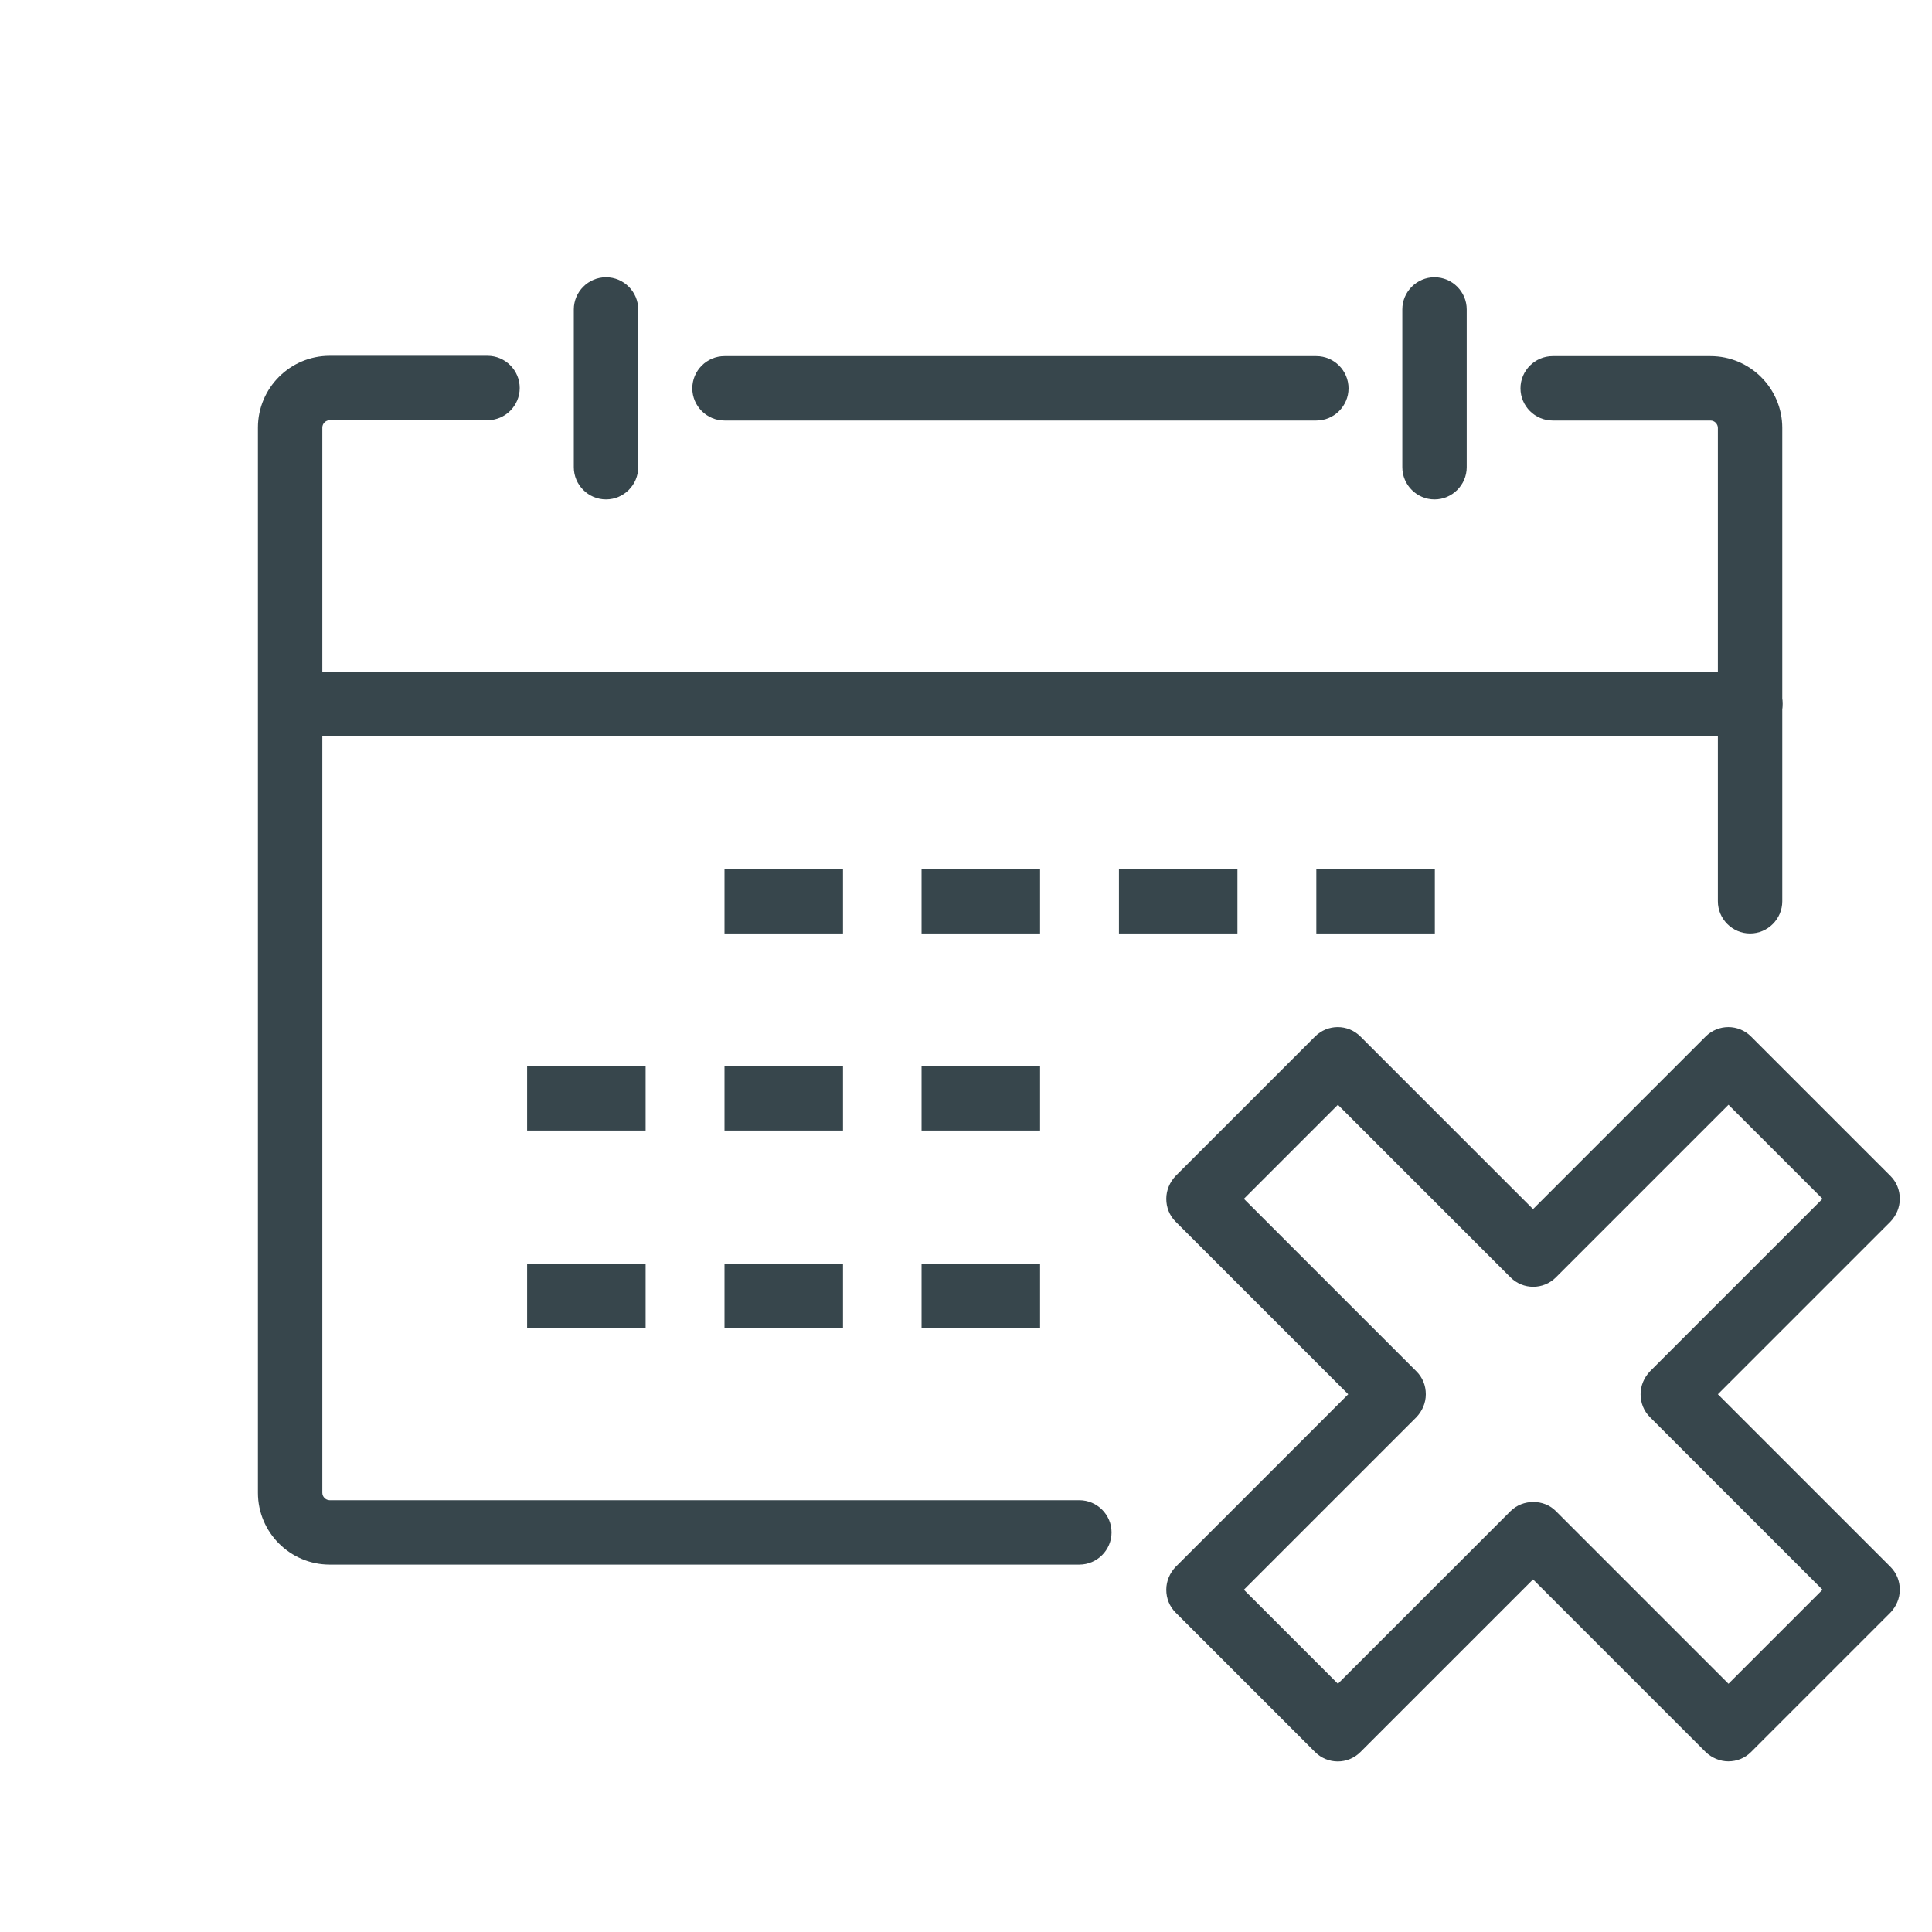 <?xml version="1.0" encoding="UTF-8"?>
<svg id="Layer_1" data-name="Layer 1" xmlns="http://www.w3.org/2000/svg" viewBox="0 0 60 60">
  <defs>
    <style>
      .cls-1 {
        fill: #37464c;
        stroke-width: 0px;
      }
    </style>
  </defs>
  <path class="cls-1" d="m54.35,28.99c-.55,0-1-.45-1-1v-14.7c0-.12-.1-.23-.23-.23h-4.9c-.55,0-1-.45-1-1s.45-1,1-1h4.9c1.23,0,2.23,1,2.23,2.23v14.7c0,.55-.45,1-1,1Z"/>
  <path class="cls-1" d="m33.52,48.59H10.24c-1.23,0-2.23-1-2.23-2.23V13.28c0-1.23,1-2.23,2.23-2.23h4.9c.55,0,1,.45,1,1s-.45,1-1,1h-4.9c-.12,0-.23.1-.23.23v33.08c0,.12.1.23.23.23h23.28c.55,0,1,.45,1,1s-.45,1-1,1Z"/>
  <path class="cls-1" d="m54.35,22.86H9.02c-.55,0-1-.45-1-1s.45-1,1-1h45.34c.55,0,1,.45,1,1s-.45,1-1,1Z"/>
  <path class="cls-1" d="m44.55,15.51c-.55,0-1-.45-1-1v-4.9c0-.55.45-1,1-1s1,.45,1,1v4.9c0,.55-.45,1-1,1Z"/>
  <path class="cls-1" d="m40.88,13.06h-18.38c-.55,0-1-.45-1-1s.45-1,1-1h18.38c.55,0,1,.45,1,1s-.45,1-1,1Z"/>
  <path class="cls-1" d="m18.82,15.51c-.55,0-1-.45-1-1v-4.9c0-.55.45-1,1-1s1,.45,1,1v4.9c0,.55-.45,1-1,1Z"/>
  <rect class="cls-1" x="22.5" y="26.99" width="3.68" height="2"/>
  <rect class="cls-1" x="28.62" y="26.99" width="3.68" height="2"/>
  <rect class="cls-1" x="34.75" y="26.99" width="3.68" height="2"/>
  <rect class="cls-1" x="40.88" y="26.99" width="3.68" height="2"/>
  <rect class="cls-1" x="16.37" y="33.11" width="3.68" height="2"/>
  <rect class="cls-1" x="22.5" y="33.11" width="3.68" height="2"/>
  <rect class="cls-1" x="28.62" y="33.11" width="3.68" height="2"/>
  <rect class="cls-1" x="16.37" y="39.24" width="3.68" height="2"/>
  <rect class="cls-1" x="22.5" y="39.24" width="3.68" height="2"/>
  <rect class="cls-1" x="28.62" y="39.24" width="3.68" height="2"/>
  <path class="cls-1" d="m53.68,54.7h0c-.27,0-.52-.11-.71-.29l-5.36-5.36-5.36,5.36c-.39.39-1.02.39-1.41,0l-4.33-4.33c-.19-.19-.29-.44-.29-.71s.11-.52.29-.71l5.36-5.36-5.36-5.36c-.19-.19-.29-.44-.29-.71s.11-.52.29-.71l4.33-4.33c.39-.39,1.02-.39,1.41,0l5.36,5.36,5.36-5.36c.39-.39,1.02-.39,1.41,0l4.33,4.33c.19.19.29.44.29.71s-.11.52-.29.71l-5.36,5.36,5.36,5.36c.19.19.29.44.29.71s-.11.52-.29.71l-4.33,4.33c-.19.19-.44.29-.71.29Zm-15.05-5.33l2.92,2.92,5.36-5.36c.38-.38,1.04-.38,1.41,0l5.36,5.36,2.92-2.92-5.36-5.36c-.19-.19-.29-.44-.29-.71s.11-.52.29-.71l5.36-5.36-2.92-2.92-5.36,5.36c-.39.39-1.02.39-1.41,0l-5.36-5.36-2.92,2.92,5.36,5.36c.19.19.29.44.29.71s-.11.52-.29.71l-5.36,5.36Z"/>
</svg>